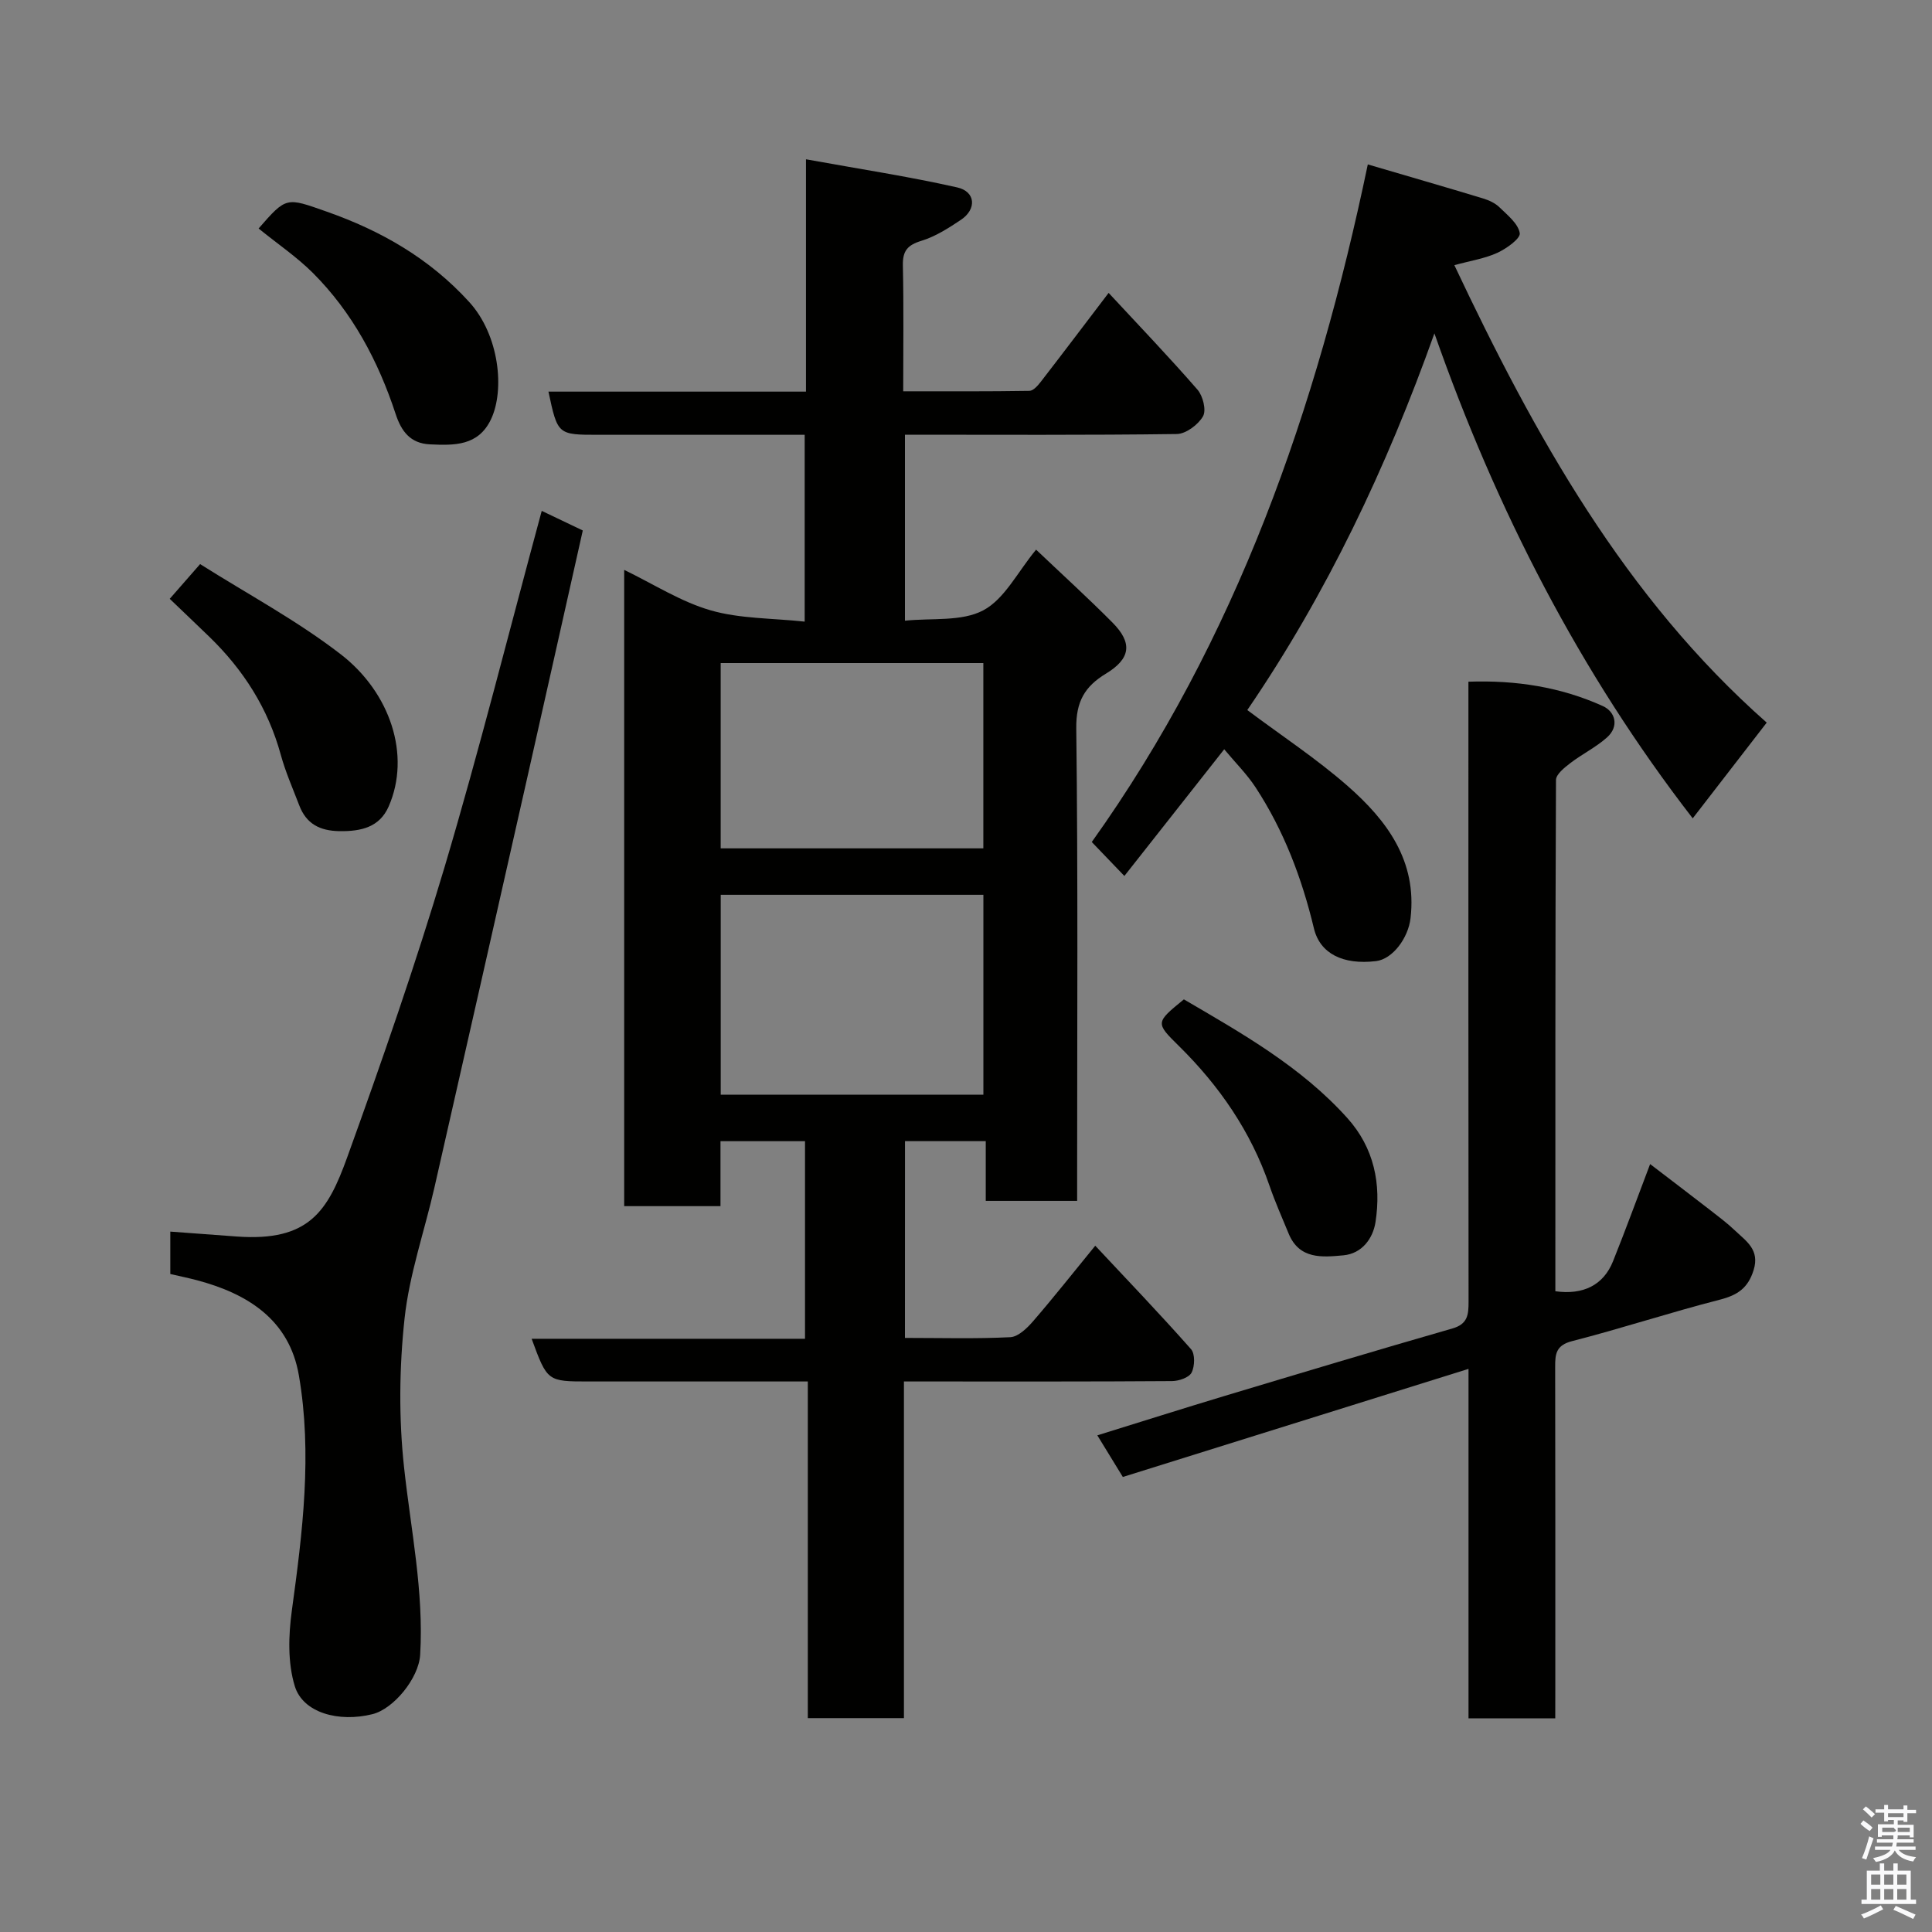 <svg enable-background="new 0 0 400 400" viewBox="0 0 400 400" xmlns="http://www.w3.org/2000/svg"><rect x="0" y="0" width="400" height="400" fill="#808080" stroke="none"/><path d="m385.2 377.6.6-.7c.6.4 1.3.9 1.9 1.5l-.6.7c-.8-.5-1.4-1-1.9-1.5zm.3 7.1c.6-1.4 1.1-2.9 1.5-4.5.3.1.6.3.9.4-.5 1.4-1 2.9-1.5 4.4zm.2-10.1.6-.6c.7.5 1.3 1.1 1.9 1.6l-.7.7c-.6-.6-1.2-1.2-1.8-1.7zm8.4-.8h.8v.9h1.8v.7h-1.8v1.8h-.8v-.3h-1.2v.9h3.3v2.6h-.8v-.4h-2.5c0 .3 0 .6-.1.8h3.4v.7h-3.5c0 .3-.1.6-.1.8h4v.7h-3.5c.7.9 1.9 1.3 3.6 1.5-.2.2-.4.5-.6.9-1.9-.3-3.2-1.1-3.8-2.3-.5 1.1-1.8 2-3.9 2.4-.2-.3-.4-.5-.6-.8 1.9-.4 3.1-.9 3.6-1.7h-3.2v-.7h3.5c.1-.2.1-.5.2-.8h-3.3v-.7h3.4c0-.2 0-.5 0-.8h-2.4v.3h-.8v-2.6h3.3v-.9h-1.2v.3h-.8v-1.8h-1.8v-.7h1.8v-.9h.8v.9h3.2zm-4.4 5.5h2.4c1-.3 0-.6 0-.9h-2.4zm1.2-3.1h3.2v-.8h-3.2zm4.4 2.2h-2.4v.9h2.5v-.9z" fill="#fafafb"/><path d="m389.2 385.8h.9v1.5h1.9v-1.5h.9v1.5h2.7v6h1.1v.9h-11.3v-.9h1.1v-6h2.7zm.2 8.7.5.8c-1.2.6-2.5 1.3-4 1.9-.2-.3-.3-.6-.6-.8 1.6-.6 3-1.3 4.1-1.9zm-2-4.3h1.9v-2.1h-1.9zm0 3.1h1.9v-2.2h-1.9zm2.7-3.1h1.9v-2.1h-1.9zm0 3.1h1.9v-2.2h-1.9zm2.4 1.3c1.4.6 2.7 1.2 4.1 1.8l-.5.9c-1.5-.7-2.8-1.4-4.1-1.9zm2.2-6.5h-1.9v2.1h1.9zm-1.9 5.2h1.9v-2.2h-1.9z" fill="#fafafb"/><g fill="#010100"><path d="m187.36 277c7.51 0 14.67.21 21.81-.15 1.64-.08 3.47-1.86 4.71-3.29 4.28-4.95 8.34-10.1 12.88-15.65 6.65 7.11 13.39 14.13 19.83 21.42.86.97.79 3.55.11 4.86-.53 1.03-2.64 1.74-4.05 1.75-16.66.12-33.33.08-50 .08-1.65 0-3.3 0-5.5 0v69.7c-6.81 0-13.08 0-19.9 0 0-22.9 0-45.96 0-69.7-2.3 0-4.06 0-5.82 0-13.17 0-26.33 0-39.5 0-8.61 0-8.61 0-11.86-8.84h56.6c0-13.89 0-27.27 0-40.91-5.75 0-11.35 0-17.5 0v13.45c-6.93 0-13.32 0-19.94 0 0-43.79 0-87.39 0-131.73 6.14 2.97 11.76 6.61 17.92 8.38 6.04 1.74 12.63 1.6 19.45 2.33 0-13.25 0-25.63 0-38.68-4.17 0-8.44 0-12.7 0-10 0-20 0-30 0-8.44 0-8.44 0-10.35-8.94h53.32c0-15.74 0-31.14 0-48.1 10.96 1.99 21.21 3.55 31.3 5.82 3.84.86 4.08 4.51.77 6.72-2.56 1.71-5.27 3.45-8.18 4.34-2.9.88-3.9 2.11-3.83 5.13.19 8.47.07 16.94.07 26.02 8.94 0 17.54.05 26.14-.09.81-.01 1.76-1.12 2.38-1.92 4.6-5.95 9.13-11.95 14.01-18.36 6.35 6.84 12.54 13.3 18.4 20.04 1.13 1.3 1.86 4.26 1.14 5.51-1 1.74-3.53 3.64-5.43 3.67-18.63.25-37.28.14-56.28.14v38.51c5.55-.59 11.74.23 16.22-2.15 4.42-2.35 7.11-7.95 10.93-12.56 5.4 5.13 10.74 9.98 15.82 15.1 4.18 4.21 3.78 7.45-1.34 10.56-4.4 2.66-6.23 5.79-6.16 11.34.37 30.66.18 61.33.18 91.99v5.84c-6.26 0-12.31 0-18.92 0 0-4 0-8.07 0-12.37-5.81 0-11.08 0-16.72 0-.01 13.36-.01 26.75-.01 40.74zm-38.14-50.36h54.38c0-14.07 0-27.78 0-41.38-18.32 0-36.24 0-54.38 0zm-.01-51h54.38c0-13.08 0-25.78 0-38.36-18.33 0-36.25 0-54.38 0z"/><path d="m296.98 69.02c-9.87 27.72-22.32 53.96-38.74 77.99 7.11 5.33 14.35 10.08 20.79 15.73 8.1 7.11 14.38 15.47 13.01 27.34-.47 4.13-3.71 8.5-7.16 8.91-6.88.82-11.61-1.59-12.85-6.79-2.49-10.38-6.22-20.24-12.08-29.19-1.78-2.72-4.14-5.06-6.49-7.88-6.84 8.68-13.67 17.34-20.67 26.23-2.38-2.47-4.33-4.51-6.75-7.03 29.96-41.96 46.56-89.63 57.15-140.29 8.12 2.39 16 4.66 23.84 7.04 1.23.37 2.54.97 3.43 1.85 1.65 1.61 3.87 3.37 4.19 5.34.18 1.11-2.75 3.2-4.63 4.07-2.59 1.19-5.53 1.63-8.91 2.56 16.64 35.25 35.27 68.77 64.67 94.71-5.15 6.66-10.23 13.23-15.32 19.82-23.37-30.2-40.68-63.92-53.48-100.41z"/><path d="m322 355.76c-6.31 0-11.91 0-17.96 0 0-23.97 0-47.71 0-72.35-24.22 7.57-47.77 14.94-71.57 22.38-1.57-2.57-3.27-5.33-5.28-8.62 8.86-2.74 17.56-5.51 26.3-8.14 15.72-4.73 31.45-9.45 47.23-13.99 3.17-.91 3.33-2.86 3.33-5.52-.05-40.64-.03-81.29-.03-121.93 0-1.98 0-3.95 0-6.45 9.87-.35 19.12 1.11 27.82 5.04 2.61 1.18 3.43 4.21.88 6.49-2.29 2.05-5.15 3.44-7.6 5.32-1.21.93-2.96 2.31-2.97 3.5-.16 35.3-.13 70.6-.13 105.85 5.81.81 9.97-1.3 11.94-6.21 2.6-6.49 5-13.05 7.68-20.12 4.12 3.15 8.24 6.28 12.32 9.44 1.81 1.41 3.66 2.79 5.31 4.37 2.28 2.17 5.1 3.92 3.8 8.13-1.17 3.78-3.37 5.21-7.05 6.15-10.23 2.62-20.28 5.94-30.52 8.56-3.36.86-3.53 2.67-3.52 5.35.05 22.32.03 44.64.03 66.96-.01 1.81-.01 3.61-.01 5.79z"/><path d="m112.16 105.77c2.71 1.29 5.58 2.67 8.5 4.06-3.97 17.66-7.83 34.95-11.73 52.22-6.31 27.95-12.63 55.89-18.99 83.83-2.06 9.04-5.19 17.95-6.18 27.1-1.1 10.19-1.21 20.68-.1 30.85 1.4 12.91 4.11 25.69 3.33 38.78-.29 4.85-5.49 11.2-9.88 12.29-6.96 1.74-14.39-.26-16.08-5.81-1.48-4.84-1.31-10.49-.61-15.62 2.22-16.22 4.26-32.45 1.46-48.71-1.98-11.51-10.57-16.91-21.13-19.71-1.74-.46-3.5-.82-5.49-1.28 0-2.73 0-5.48 0-8.78 4.74.35 9.27.69 13.8 1.02 14.91 1.07 18.79-5.24 22.81-16.36 7.18-19.89 14.14-39.9 20.18-60.15 7.18-24.16 13.31-48.63 20.11-73.73z"/><path d="m53.54 47.31c5.78-6.64 5.72-6.44 14.06-3.51 11.32 3.98 21.35 9.72 29.55 18.73 6.24 6.85 7.39 18.23 4.5 24.29-2.63 5.53-7.6 5.41-12.63 5.18-4.1-.19-5.95-2.75-7.11-6.3-3.61-10.97-8.94-21.01-17.16-29.22-3.33-3.31-7.29-5.99-11.21-9.17z"/><path d="m35.14 123.98c2.13-2.43 3.76-4.3 6.29-7.19 9.86 6.23 20.1 11.7 29.15 18.7 10.18 7.88 14.55 20.83 9.89 31.48-1.89 4.31-5.71 5.17-10.17 5.11-4.1-.06-6.88-1.51-8.34-5.33-1.33-3.48-2.85-6.91-3.83-10.49-2.63-9.59-7.74-17.6-14.82-24.45-2.74-2.65-5.51-5.28-8.17-7.83z"/><path d="m245.11 206.91c12.04 7.04 24.29 13.94 33.85 24.58 5.55 6.18 7.04 13.66 5.82 21.55-.52 3.35-2.78 6.5-6.63 6.86-4.39.41-9.15.88-11.36-4.52-1.36-3.3-2.81-6.56-3.97-9.93-3.85-11.19-10.36-20.62-18.72-28.87-4.91-4.83-4.88-4.86 1.01-9.67z"/></g></svg>